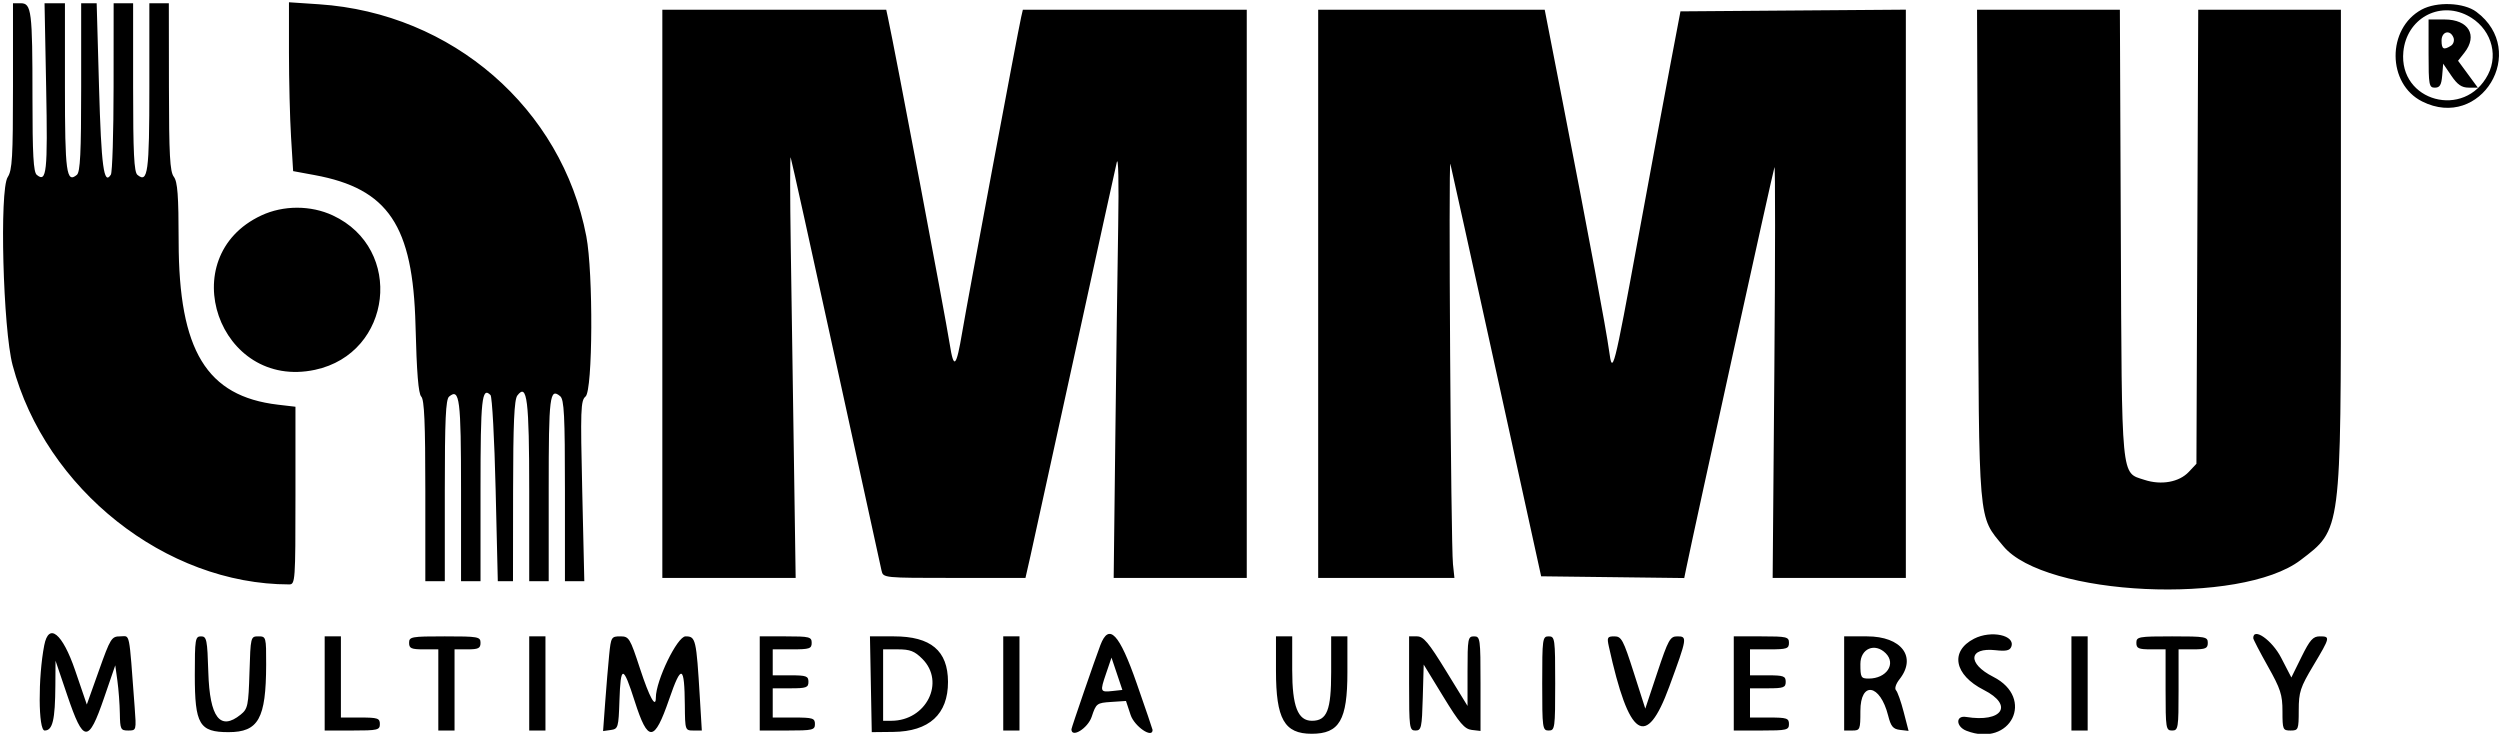 <svg id="svg" version="1.1" xmlns="http://www.w3.org/2000/svg" xmlns:xlink="http://www.w3.org/1999/xlink" width="400" height="117.403" viewBox="0, 0, 400,117.403"><g id="svgg"><path id="path0" d="M2.078 13.785 C 2.078 25.151,1.957 27.234,1.234 28.337 C -0.102 30.377,0.479 52.632,2.020 58.442 C 7.279 78.262,26.517 93.506,46.271 93.506 C 47.236 93.506,47.273 92.982,47.273 79.292 L 47.273 65.078 44.460 64.748 C 33.056 63.407,28.608 56.101,28.584 38.671 C 28.574 31.241,28.413 29.080,27.809 28.281 C 27.185 27.457,27.043 24.835,27.030 13.896 L 27.013 0.519 25.455 0.519 L 23.896 0.519 23.896 13.922 C 23.896 27.603,23.657 29.362,21.986 27.976 C 21.448 27.529,21.299 24.483,21.299 13.962 L 21.299 0.519 19.740 0.519 L 18.182 0.519 18.174 13.896 C 18.169 21.253,17.974 27.576,17.738 27.947 C 16.616 29.716,16.204 26.658,15.844 13.896 L 15.467 0.519 14.227 0.519 L 12.987 0.519 12.987 13.962 C 12.987 24.483,12.838 27.529,12.299 27.976 C 10.629 29.362,10.390 27.603,10.390 13.922 L 10.390 0.519 8.758 0.519 L 7.126 0.519 7.385 13.996 C 7.646 27.570,7.461 29.286,5.882 27.976 C 5.349 27.533,5.195 24.759,5.195 15.586 C 5.195 1.722,5.044 0.519,3.312 0.519 L 2.078 0.519 2.078 13.785 M46.234 8.412 C 46.234 12.839,46.384 18.918,46.568 21.921 L 46.902 27.380 50.328 28.012 C 62.123 30.185,66.077 36.070,66.481 52.054 C 66.673 59.651,66.944 62.999,67.403 63.456 C 67.891 63.943,68.052 67.684,68.052 78.545 L 68.052 92.987 69.610 92.987 L 71.169 92.987 71.169 78.505 C 71.169 67.123,71.316 63.901,71.857 63.453 C 73.544 62.052,73.766 63.804,73.766 78.545 L 73.766 92.987 75.325 92.987 L 76.883 92.987 76.883 78.212 C 76.883 63.828,77.097 61.824,78.483 63.211 C 78.742 63.469,79.110 70.275,79.301 78.334 L 79.648 92.987 80.863 92.987 L 82.078 92.987 82.094 78.571 C 82.107 67.717,82.274 63.941,82.773 63.285 C 84.342 61.221,84.675 63.920,84.675 78.694 L 84.675 92.987 86.234 92.987 L 87.792 92.987 87.792 78.212 C 87.792 63.327,87.957 62.004,89.633 63.396 C 90.262 63.918,90.390 66.460,90.390 78.505 L 90.390 92.987 91.940 92.987 L 93.490 92.987 93.158 78.571 C 92.858 65.540,92.909 64.087,93.686 63.443 C 94.846 62.481,94.936 43.693,93.810 37.804 C 89.892 17.328,72.353 2.106,51.039 0.684 L 46.234 0.363 46.234 8.412 M387.453 1.538 C 381.868 4.577,381.921 13.409,387.543 16.233 C 396.928 20.948,404.653 8.188,396.223 1.895 C 394.218 0.398,389.875 0.221,387.453 1.538 M105.974 47.013 L 105.974 92.468 116.639 92.468 L 127.305 92.468 127.026 73.377 C 126.873 62.877,126.646 47.623,126.522 39.481 C 126.398 31.338,126.392 24.909,126.509 25.195 C 126.625 25.481,129.882 40.208,133.747 57.922 C 137.611 75.636,140.895 90.656,141.046 91.299 C 141.318 92.467,141.324 92.468,152.696 92.468 L 164.073 92.468 164.870 88.961 C 165.308 87.032,168.498 72.481,171.959 56.623 C 175.419 40.766,178.445 26.974,178.682 25.974 C 178.934 24.912,179.030 29.124,178.911 36.104 C 178.800 42.675,178.592 58.045,178.449 70.260 L 178.188 92.468 188.834 92.468 L 199.481 92.468 199.481 47.013 L 199.481 1.558 181.568 1.558 L 163.656 1.558 163.388 2.727 C 162.851 5.069,154.878 47.688,153.962 53.110 C 153.000 58.807,152.606 59.191,151.957 55.065 C 151.227 50.426,143.229 8.168,142.051 2.727 L 141.798 1.558 123.886 1.558 L 105.974 1.558 105.974 47.013 M210.909 47.013 L 210.909 92.468 221.808 92.468 L 232.707 92.468 232.475 90.260 C 232.139 87.072,231.739 24.994,232.063 26.234 C 232.212 26.805,235.540 41.883,239.459 59.740 L 246.584 92.208 258.030 92.347 L 269.477 92.487 269.772 91.049 C 271.215 84.014,283.724 27.152,283.915 26.753 C 284.052 26.468,284.043 41.136,283.895 59.351 L 283.625 92.468 294.280 92.468 L 304.935 92.468 304.935 47.006 L 304.935 1.545 286.905 1.682 L 268.874 1.818 267.199 10.649 C 266.277 15.506,263.978 27.896,262.089 38.182 C 258.201 59.351,257.991 60.168,257.458 56.150 C 257.023 52.874,254.139 37.401,250.065 16.494 L 247.154 1.558 229.032 1.558 L 210.909 1.558 210.909 47.013 M316.475 40.649 C 316.641 84.454,316.468 82.458,320.527 87.379 C 327.150 95.408,358.560 96.885,368.091 89.616 C 374.641 84.620,374.545 85.353,374.545 39.954 L 374.545 1.558 363.130 1.558 L 351.716 1.558 351.572 37.880 L 351.429 74.203 350.203 75.507 C 348.663 77.146,345.801 77.660,343.113 76.779 C 339.331 75.540,339.499 77.289,339.330 37.273 L 339.180 1.558 327.753 1.558 L 316.326 1.558 316.475 40.649 M394.768 2.468 C 398.398 4.319,399.860 8.500,398.079 11.938 C 394.360 19.119,383.770 16.253,384.537 8.273 C 385.040 3.039,390.174 0.126,394.768 2.468 M388.571 8.571 C 388.571 13.623,388.646 14.026,389.579 14.026 C 390.365 14.026,390.622 13.604,390.748 12.107 L 390.909 10.189 392.208 12.104 C 393.191 13.553,393.865 14.020,394.980 14.022 L 396.454 14.026 394.871 11.874 L 393.288 9.722 394.306 8.427 C 396.485 5.657,394.970 3.117,391.139 3.117 L 388.571 3.117 388.571 8.571 M392.560 6.026 C 392.735 6.484,392.552 7.065,392.154 7.317 C 390.985 8.057,390.649 7.874,390.649 6.494 C 390.649 5.022,392.043 4.681,392.560 6.026 M41.818 34.469 C 27.582 41.112,35.013 62.470,50.411 59.168 C 62.777 56.516,64.699 39.799,53.251 34.468 C 49.721 32.824,45.342 32.825,41.818 34.469 M315.856 102.190 C 311.945 104.196,312.664 107.989,317.412 110.394 C 322.233 112.837,320.378 115.650,314.565 114.710 C 312.868 114.436,312.927 116.267,314.638 116.926 C 321.728 119.659,325.668 111.710,318.918 108.290 C 314.718 106.162,314.954 103.544,319.300 104.033 C 320.962 104.221,321.574 104.086,321.805 103.482 C 322.511 101.644,318.583 100.792,315.856 102.190 M7.078 103.247 C 6.076 108.418,6.118 116.883,7.146 116.883 C 8.423 116.883,8.820 115.210,8.858 109.675 L 8.885 105.714 10.779 111.299 C 13.360 118.910,14.143 118.959,16.649 111.666 L 18.442 106.450 18.786 108.939 C 18.975 110.308,19.150 112.656,19.175 114.156 C 19.218 116.709,19.304 116.883,20.523 116.883 C 21.819 116.883,21.824 116.866,21.543 113.117 C 20.605 100.603,20.854 101.818,19.233 101.818 C 17.852 101.818,17.674 102.104,15.833 107.271 L 13.890 112.724 12.027 107.271 C 9.994 101.319,7.798 99.534,7.078 103.247 M31.169 108.023 C 31.169 115.917,31.894 117.143,36.564 117.143 C 41.357 117.143,42.562 114.986,42.585 106.364 C 42.597 101.903,42.574 101.818,41.345 101.818 C 40.107 101.818,40.090 101.885,39.916 107.579 C 39.754 112.900,39.646 113.416,38.514 114.333 C 35.223 116.995,33.552 114.818,33.331 107.579 C 33.170 102.315,33.069 101.818,32.162 101.818 C 31.240 101.818,31.169 102.260,31.169 108.023 M51.948 109.351 L 51.948 116.883 56.364 116.883 C 60.433 116.883,60.779 116.802,60.779 115.844 C 60.779 114.921,60.433 114.805,57.662 114.805 L 54.545 114.805 54.545 108.312 L 54.545 101.818 53.247 101.818 L 51.948 101.818 51.948 109.351 M65.455 102.857 C 65.455 103.742,65.801 103.896,67.792 103.896 L 70.130 103.896 70.130 110.390 L 70.130 116.883 71.429 116.883 L 72.727 116.883 72.727 110.390 L 72.727 103.896 74.805 103.896 C 76.537 103.896,76.883 103.723,76.883 102.857 C 76.883 101.881,76.537 101.818,71.169 101.818 C 65.801 101.818,65.455 101.881,65.455 102.857 M84.675 109.351 L 84.675 116.883 85.974 116.883 L 87.273 116.883 87.273 109.351 L 87.273 101.818 85.974 101.818 L 84.675 101.818 84.675 109.351 M97.465 104.805 C 97.300 106.448,97.014 109.858,96.829 112.382 L 96.493 116.972 97.727 116.798 C 98.905 116.631,98.968 116.417,99.111 112.078 C 99.300 106.356,99.695 106.377,101.558 112.208 C 103.679 118.843,104.683 118.785,107.059 111.893 C 109.023 106.194,109.515 106.382,109.574 112.857 C 109.610 116.829,109.628 116.883,110.951 116.883 L 112.291 116.883 111.971 111.558 C 111.409 102.213,111.316 101.818,109.688 101.818 C 108.365 101.818,104.935 108.894,104.935 111.621 C 104.935 113.449,103.909 111.574,102.414 107.013 C 100.789 102.054,100.645 101.818,99.238 101.818 C 97.825 101.818,97.752 101.941,97.465 104.805 M121.558 109.351 L 121.558 116.883 125.974 116.883 C 130.043 116.883,130.390 116.802,130.390 115.844 C 130.390 114.912,130.043 114.805,127.013 114.805 L 123.636 114.805 123.636 112.468 L 123.636 110.130 126.494 110.130 C 129.004 110.130,129.351 110.004,129.351 109.091 C 129.351 108.178,129.004 108.052,126.494 108.052 L 123.636 108.052 123.636 105.974 L 123.636 103.896 126.753 103.896 C 129.524 103.896,129.870 103.781,129.870 102.857 C 129.870 101.905,129.524 101.818,125.714 101.818 L 121.558 101.818 121.558 109.351 M139.337 109.481 L 139.481 117.143 142.910 117.106 C 148.670 117.043,151.695 114.278,151.680 109.091 C 151.665 104.112,148.936 101.818,143.026 101.818 L 139.193 101.818 139.337 109.481 M160.519 109.351 L 160.519 116.883 161.818 116.883 L 163.117 116.883 163.117 109.351 L 163.117 101.818 161.818 101.818 L 160.519 101.818 160.519 109.351 M176.064 103.212 C 175.247 105.349,171.429 116.444,171.429 116.681 C 171.429 118.155,174.057 116.530,174.673 114.675 C 175.379 112.547,175.492 112.462,177.781 112.311 L 180.156 112.155 180.897 114.389 C 181.509 116.233,184.418 118.217,184.415 116.788 C 184.415 116.697,183.273 113.351,181.877 109.351 C 179.084 101.345,177.442 99.610,176.064 103.212 M204.156 107.324 C 204.156 115.044,205.493 117.403,209.870 117.403 C 214.310 117.403,215.584 115.213,215.584 107.582 L 215.584 101.818 214.286 101.818 L 212.987 101.818 212.987 107.532 C 212.987 113.654,212.327 115.325,209.908 115.325 C 207.652 115.325,206.753 113.012,206.753 107.203 L 206.753 101.818 205.455 101.818 L 204.156 101.818 204.156 107.324 M225.455 109.351 C 225.455 116.492,225.508 116.883,226.475 116.883 C 227.413 116.883,227.508 116.455,227.644 111.608 L 227.792 106.332 230.936 111.478 C 233.525 115.716,234.326 116.652,235.481 116.788 L 236.883 116.952 236.883 109.385 C 236.883 102.165,236.836 101.818,235.844 101.818 C 234.870 101.818,234.805 102.165,234.805 107.384 L 234.805 112.950 231.389 107.384 C 228.563 102.779,227.756 101.818,226.714 101.818 L 225.455 101.818 225.455 109.351 M246.753 109.351 C 246.753 116.537,246.801 116.883,247.792 116.883 C 248.783 116.883,248.831 116.537,248.831 109.351 C 248.831 102.165,248.783 101.818,247.792 101.818 C 246.801 101.818,246.753 102.165,246.753 109.351 M257.409 103.408 C 260.645 118.139,263.375 119.963,267.081 109.870 C 269.975 101.986,270.002 101.818,268.355 101.818 C 267.217 101.818,266.917 102.363,265.172 107.600 L 263.246 113.382 261.397 107.600 C 259.722 102.361,259.432 101.818,258.304 101.818 C 257.187 101.818,257.096 101.980,257.409 103.408 M277.403 109.351 L 277.403 116.883 281.818 116.883 C 285.887 116.883,286.234 116.802,286.234 115.844 C 286.234 114.921,285.887 114.805,283.117 114.805 L 280.000 114.805 280.000 112.468 L 280.000 110.130 282.857 110.130 C 285.368 110.130,285.714 110.004,285.714 109.091 C 285.714 108.178,285.368 108.052,282.857 108.052 L 280.000 108.052 280.000 105.974 L 280.000 103.896 283.117 103.896 C 285.887 103.896,286.234 103.781,286.234 102.857 C 286.234 101.900,285.887 101.818,281.818 101.818 L 277.403 101.818 277.403 109.351 M295.065 109.351 L 295.065 116.883 296.364 116.883 C 297.605 116.883,297.662 116.745,297.662 113.766 C 297.662 108.908,300.819 109.418,302.100 114.482 C 302.544 116.237,302.888 116.652,304.007 116.784 L 305.372 116.944 304.592 113.927 C 304.163 112.267,303.609 110.698,303.360 110.440 C 303.099 110.170,303.337 109.424,303.921 108.682 C 306.732 105.108,304.242 101.818,298.725 101.818 L 295.065 101.818 295.065 109.351 M331.429 109.351 L 331.429 116.883 332.727 116.883 L 334.026 116.883 334.026 109.351 L 334.026 101.818 332.727 101.818 L 331.429 101.818 331.429 109.351 M341.818 102.857 C 341.818 103.742,342.165 103.896,344.156 103.896 L 346.494 103.896 346.494 110.390 C 346.494 116.537,346.549 116.883,347.532 116.883 C 348.516 116.883,348.571 116.537,348.571 110.390 L 348.571 103.896 350.909 103.896 C 352.900 103.896,353.247 103.742,353.247 102.857 C 353.247 101.881,352.900 101.818,347.532 101.818 C 342.165 101.818,341.818 101.881,341.818 102.857 M360.519 102.098 C 360.519 102.290,361.571 104.318,362.857 106.605 C 364.893 110.225,365.195 111.157,365.195 113.822 C 365.195 116.741,365.255 116.883,366.494 116.883 C 367.740 116.883,367.792 116.752,367.798 113.636 C 367.803 110.722,368.042 109.990,370.130 106.494 C 372.848 101.941,372.875 101.818,371.164 101.818 C 370.080 101.818,369.587 102.373,368.238 105.108 L 366.616 108.397 364.984 105.238 C 363.532 102.427,360.519 100.309,360.519 102.098 M147.572 105.415 C 151.298 109.140,148.204 115.325,142.614 115.325 L 141.299 115.325 141.299 109.610 L 141.299 103.896 143.676 103.896 C 145.612 103.896,146.336 104.179,147.572 105.415 M301.714 104.519 C 303.418 106.223,301.842 108.571,298.995 108.571 C 297.762 108.571,297.662 108.397,297.662 106.234 C 297.662 103.768,299.982 102.787,301.714 104.519 M178.051 110.556 C 176.007 110.779,175.974 110.695,176.974 107.762 L 177.840 105.219 178.710 107.804 L 179.579 110.390 178.051 110.556 " stroke="none" fill="#000000" fill-rule="evenodd"></path></g></svg>